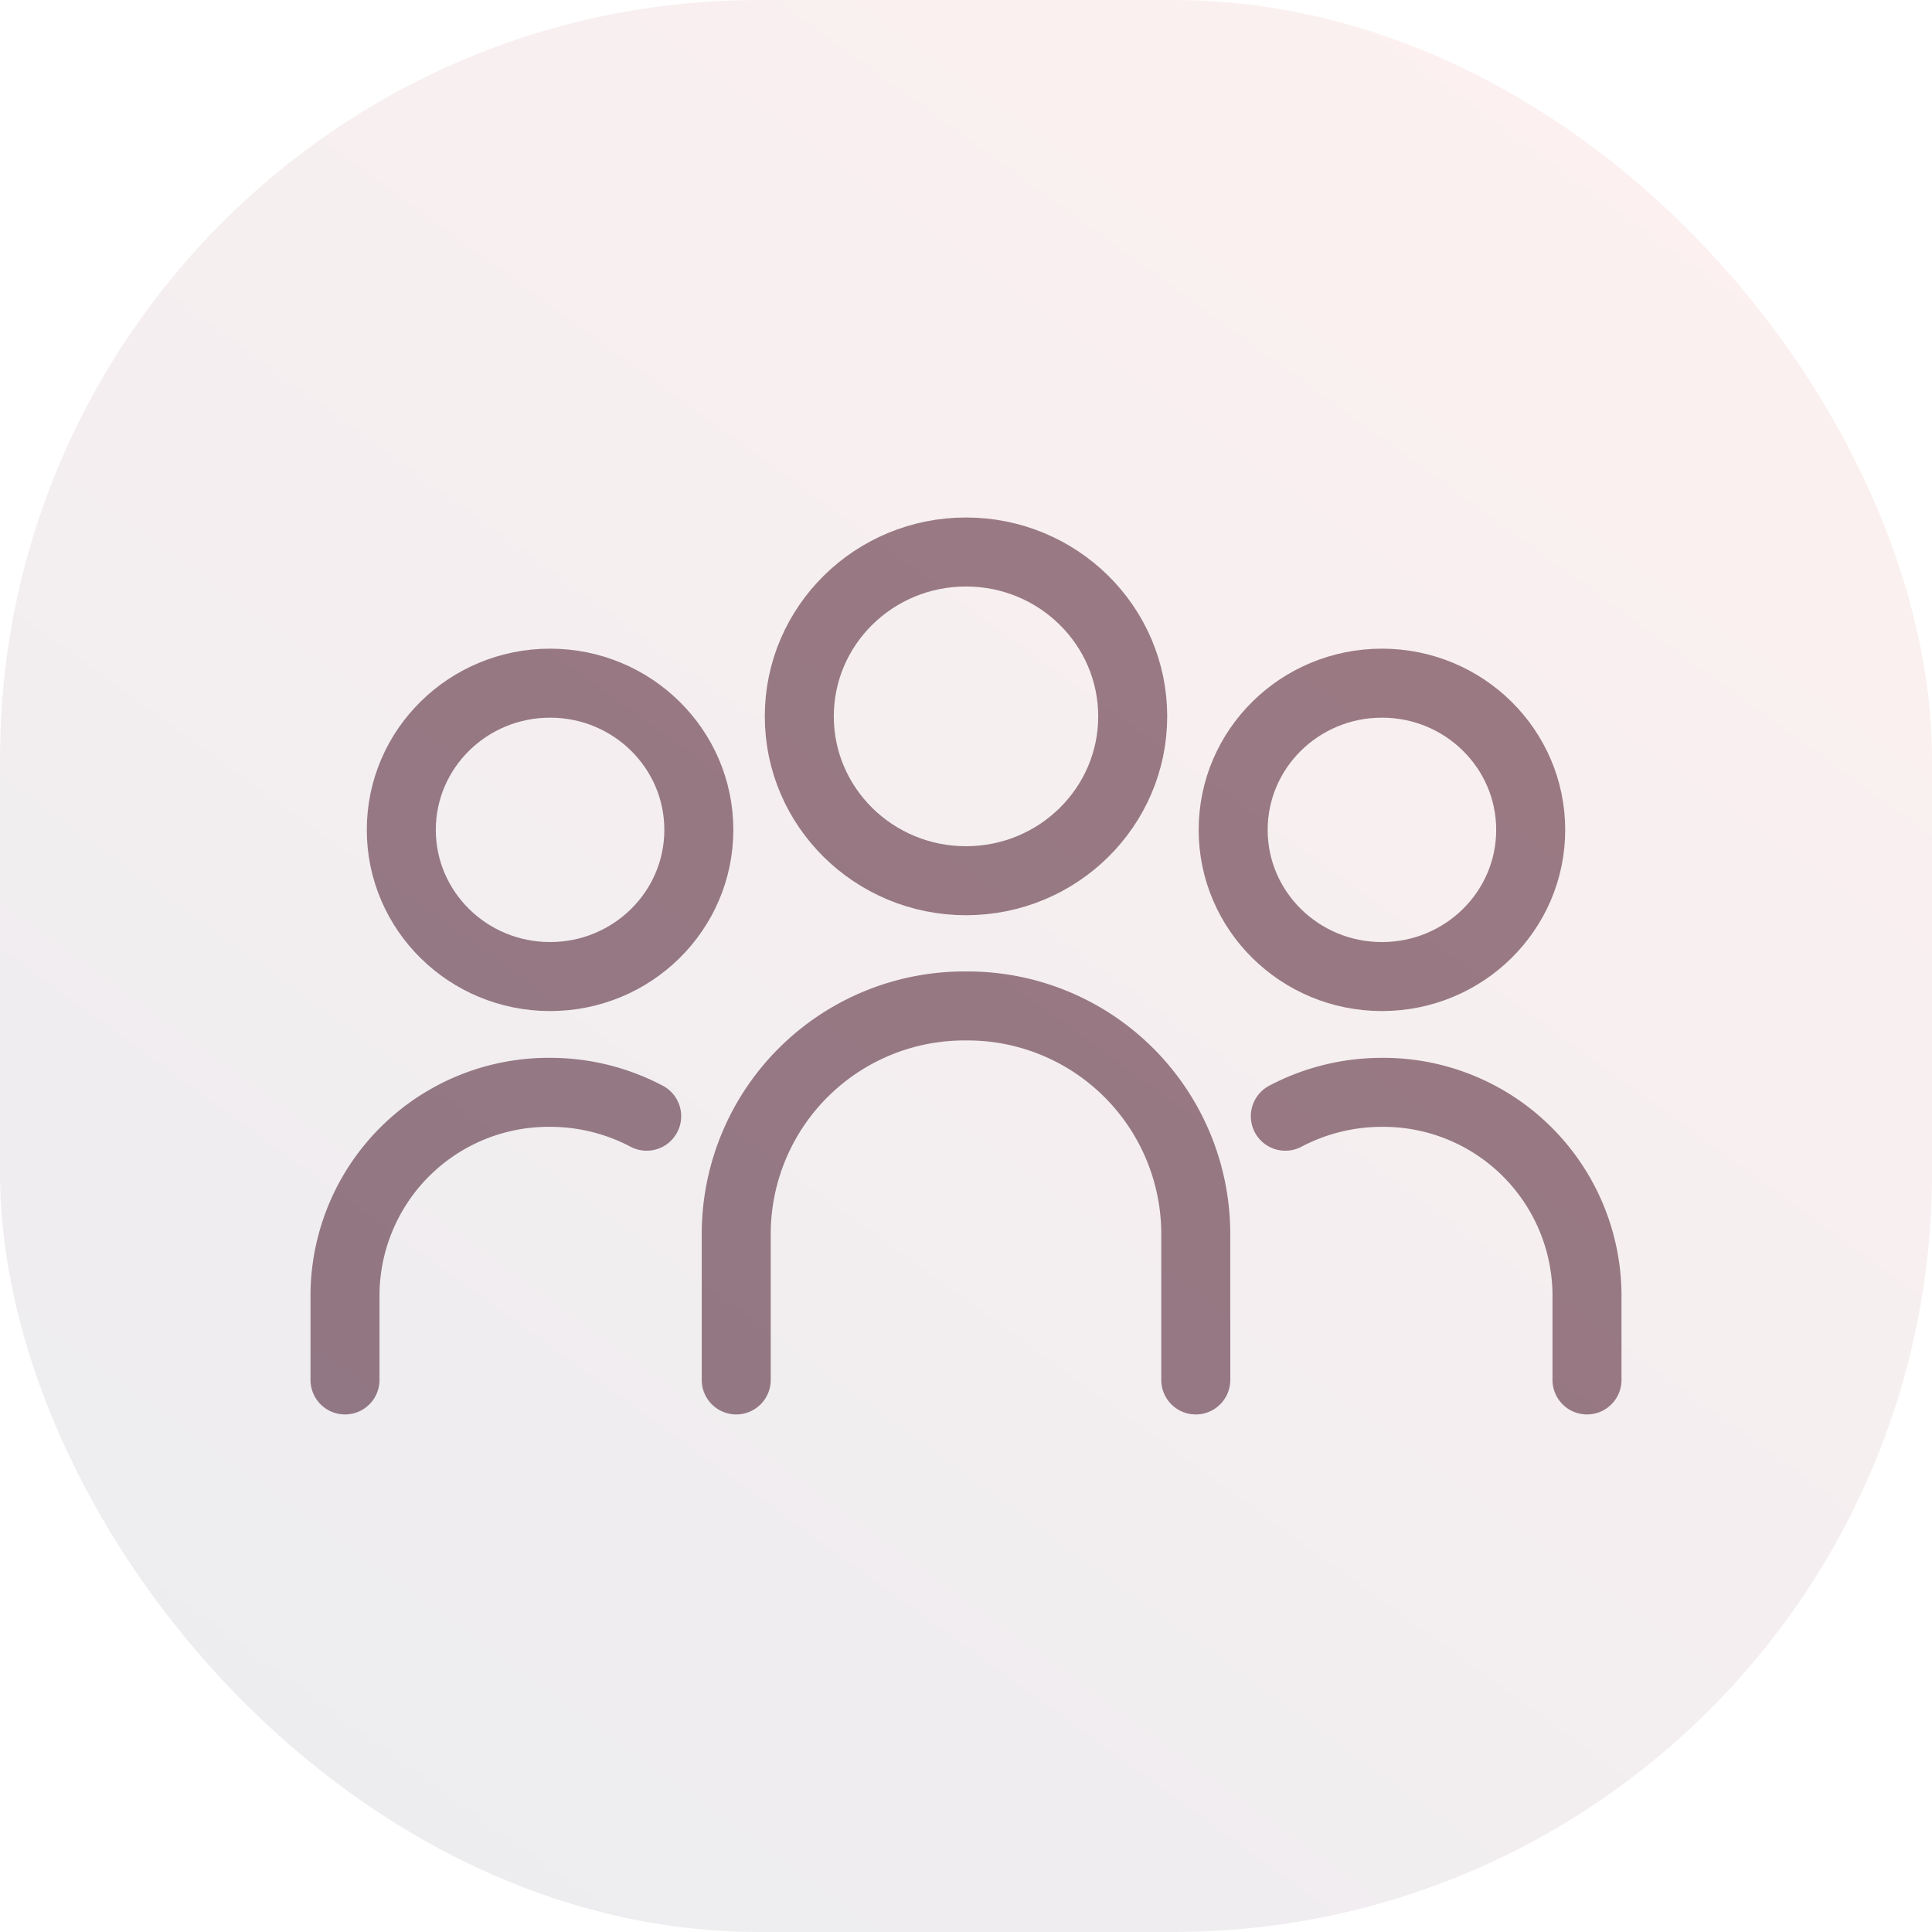 <svg xmlns="http://www.w3.org/2000/svg" xmlns:xlink="http://www.w3.org/1999/xlink" width="28" height="28" viewBox="0 0 28 28">
  <defs>
    <linearGradient id="linear-gradient" x1="0.865" x2="0.142" y2="1" gradientUnits="objectBoundingBox">
      <stop offset="0" stop-color="#f09c9c"/>
      <stop offset="1" stop-color="#7e8195"/>
    </linearGradient>
  </defs>
  <g id="Group_8329" data-name="Group 8329" transform="translate(-423 -385)">
    <g id="Icon_people_3" data-name="Icon/people_3" transform="translate(423 385)">
      <rect id="Rectangle_3971" data-name="Rectangle 3971" width="28" height="28" fill="red" opacity="0"/>
      <g id="Group_4813" data-name="Group 4813" transform="translate(0 -1)">
        <ellipse id="Ellipse_2178" data-name="Ellipse 2178" cx="2.416" cy="2.382" rx="2.416" ry="2.382" transform="translate(11.584 9)" fill="none" stroke="#90747f" stroke-linecap="round" stroke-miterlimit="10" stroke-width="1"/>
        <path id="Path_1618" data-name="Path 1618" d="M248.285,501.466v-2.137a3.307,3.307,0,0,1,3.33-3.283h0a3.307,3.307,0,0,1,3.33,3.283v2.137" transform="translate(-237.615 -480.467)" fill="none" stroke="#90747f" stroke-linecap="round" stroke-miterlimit="10" stroke-width="1"/>
        <g id="Group_3714" data-name="Group 3714" transform="translate(-237.615 -480.467)">
          <ellipse id="Ellipse_2179" data-name="Ellipse 2179" cx="2.156" cy="2.126" rx="2.156" ry="2.126" transform="translate(243.431 491.368)" fill="none" stroke="#90747f" stroke-linecap="round" stroke-miterlimit="10" stroke-width="1"/>
          <path id="Path_1619" data-name="Path 1619" d="M242.615,501.466v-1.238a2.95,2.95,0,0,1,2.972-2.93h0a3,3,0,0,1,1.4.346" fill="none" stroke="#90747f" stroke-linecap="round" stroke-miterlimit="10" stroke-width="1"/>
          <ellipse id="Ellipse_2180" data-name="Ellipse 2180" cx="2.156" cy="2.126" rx="2.156" ry="2.126" transform="translate(255.487 491.368)" fill="none" stroke="#90747f" stroke-linecap="round" stroke-miterlimit="10" stroke-width="1"/>
          <path id="Path_1620" data-name="Path 1620" d="M260.615,501.466v-1.238a2.951,2.951,0,0,0-2.972-2.93h0a3,3,0,0,0-1.4.346" fill="none" stroke="#90747f" stroke-linecap="round" stroke-miterlimit="10" stroke-width="1"/>
        </g>
      </g>
    </g>
    <rect id="Rectangle_4083" data-name="Rectangle 4083" width="28" height="28" rx="11" transform="translate(423 385)" opacity="0.15" fill="url(#linear-gradient)"/>
  </g>
</svg>
